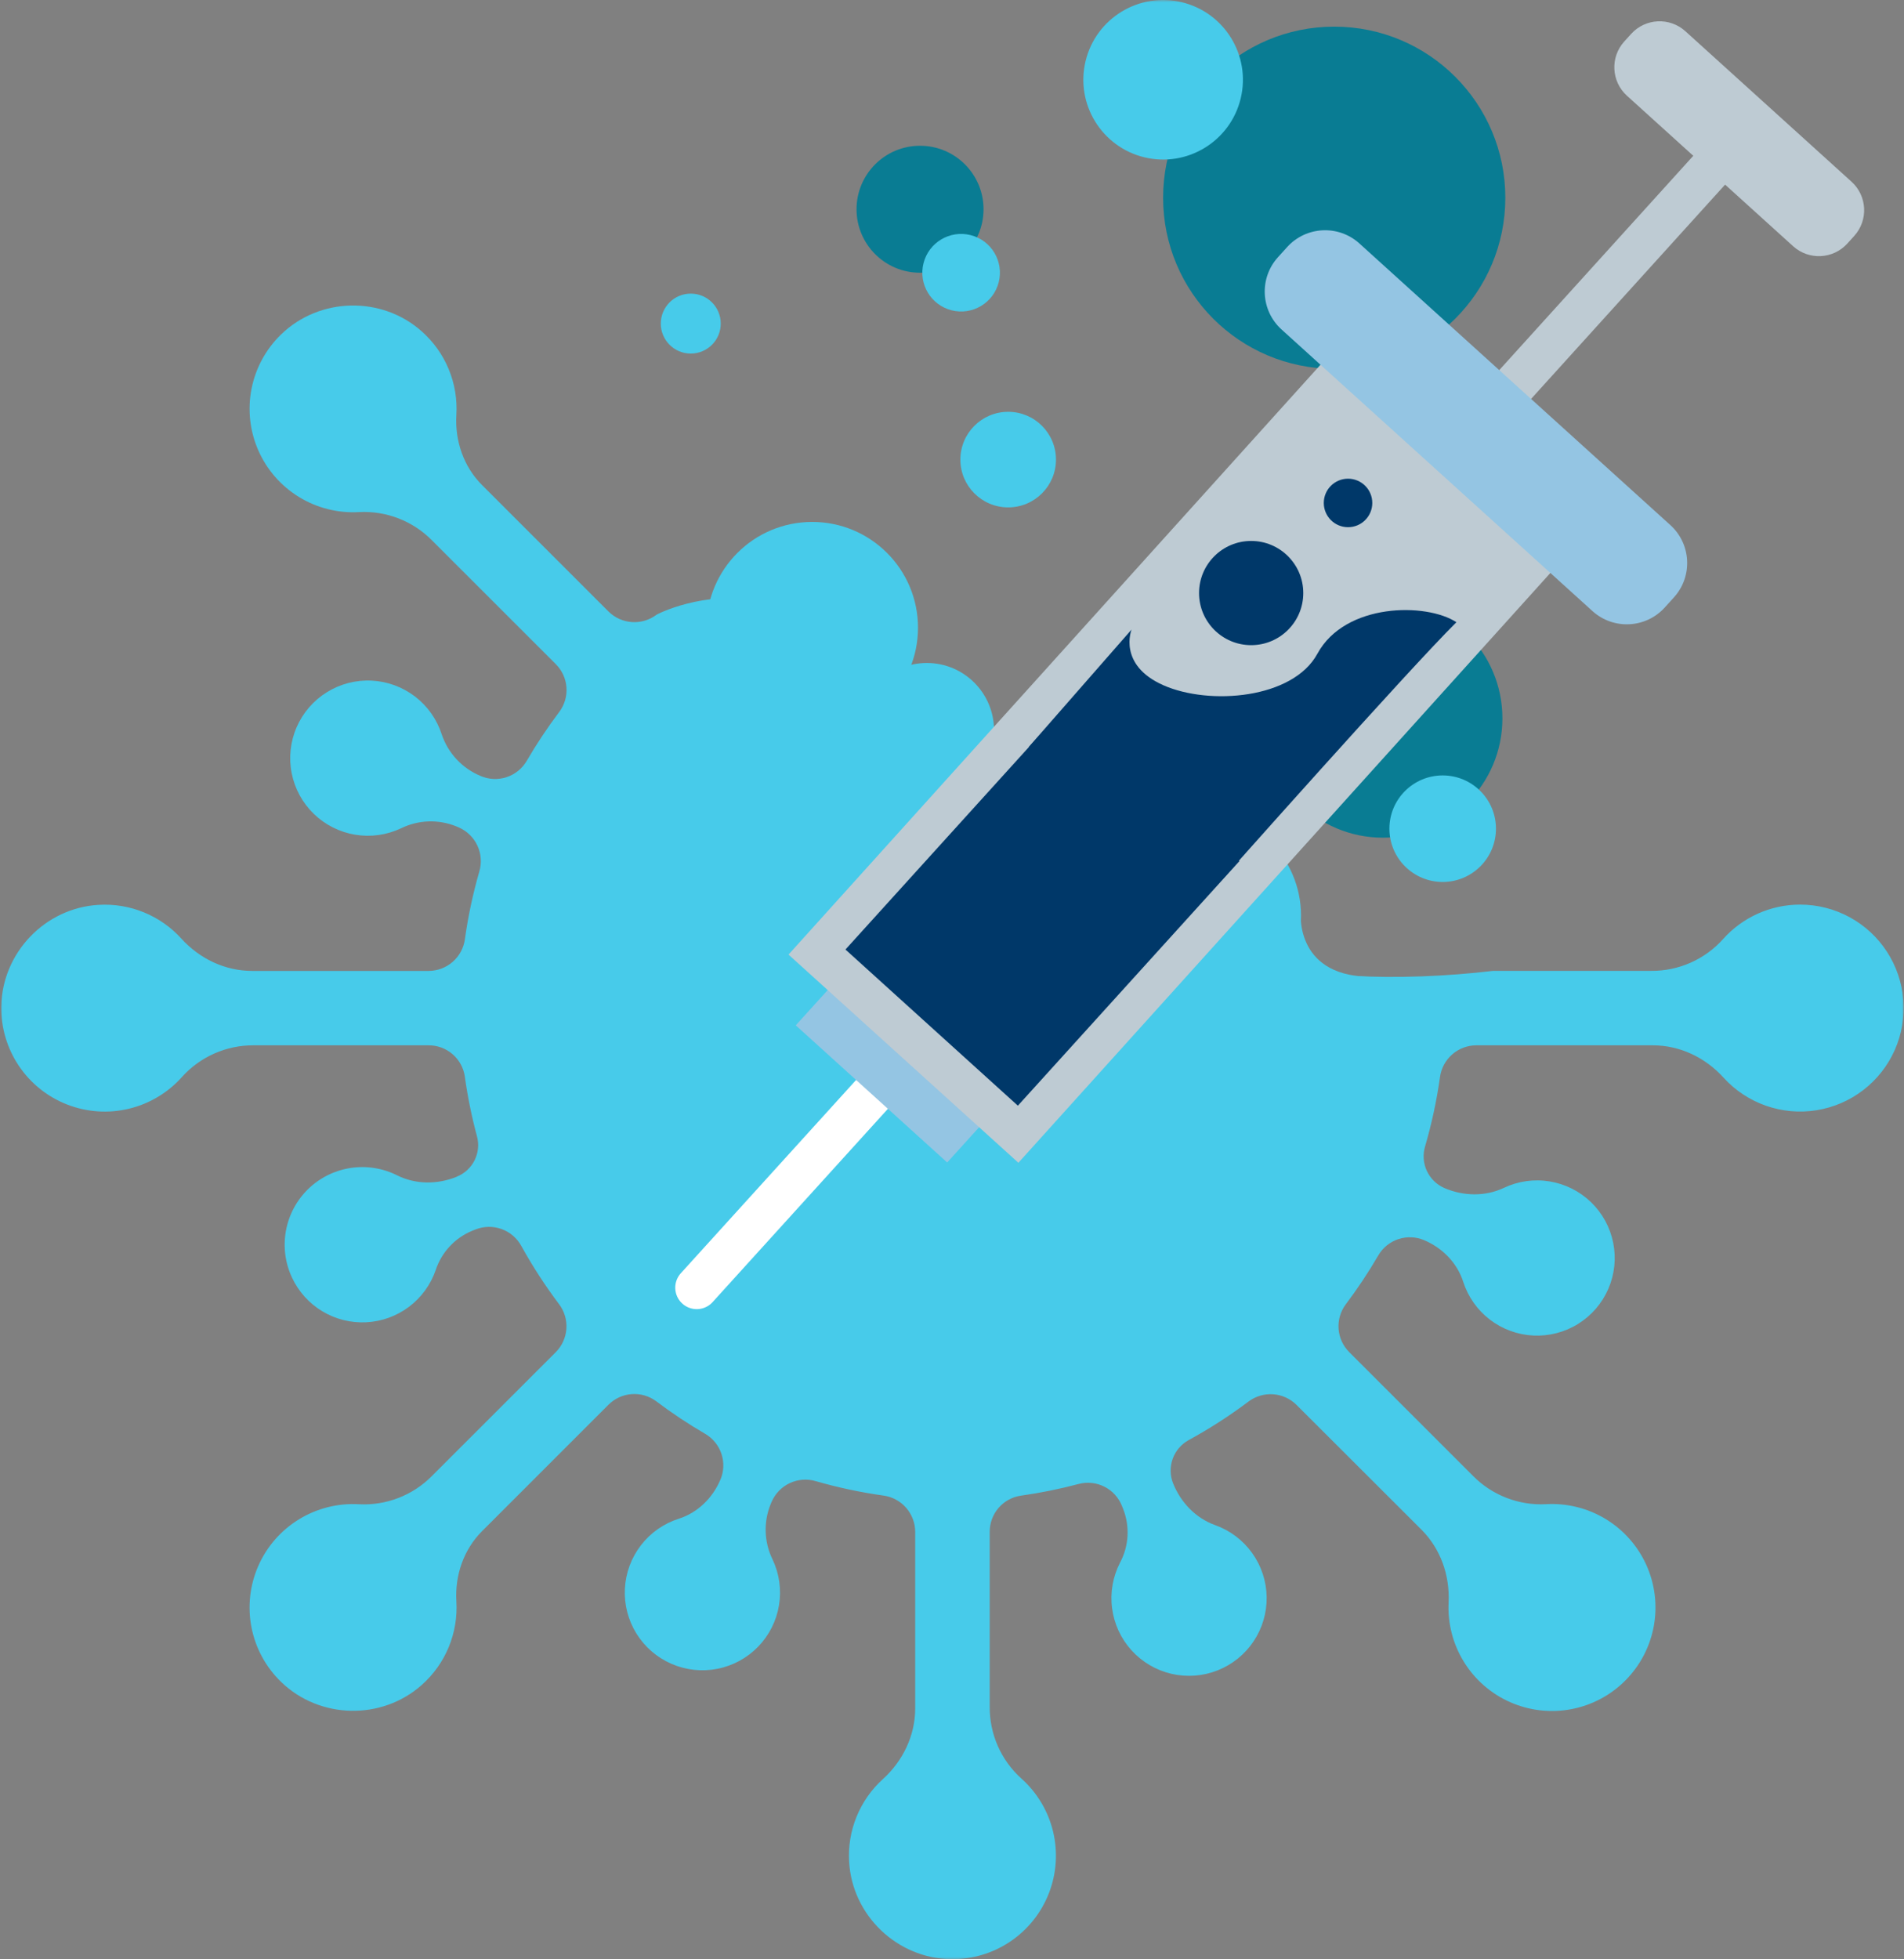 <svg width="421" height="433" viewBox="0 0 421 433" fill="none" xmlns="http://www.w3.org/2000/svg">
<rect x="0" y="0" width="421" height="433" fill="#808080" stroke="none"/>
<mask id="mask0" mask-type="alpha" maskUnits="userSpaceOnUse" x="0" y="0" width="421" height="433">
<path fill-rule="evenodd" clip-rule="evenodd" d="M0 0H421V433H0L0 0Z" fill="white"/>
</mask>
<g mask="url(#mask0)">
<path d="M295.014 81.513C315.91 81.513 332.848 64.584 332.848 43.701C332.848 22.818 315.91 5.889 295.014 5.889C274.118 5.889 257.18 22.818 257.18 43.701C257.18 64.584 274.118 81.513 295.014 81.513Z" fill="#097c93"/>
<path d="M204.926 176.234C213.136 176.234 219.79 169.583 219.79 161.379C219.79 153.174 213.136 146.524 204.926 146.524C196.717 146.524 190.062 153.174 190.062 161.379C190.062 169.583 196.717 176.234 204.926 176.234Z" fill="#47CBEA"/>
<path d="M398.039 199.926C394.809 199.923 391.616 200.606 388.669 201.928C385.723 203.252 383.091 205.185 380.948 207.6C378.954 209.809 376.515 211.573 373.792 212.774C371.068 213.975 368.12 214.587 365.143 214.571H330.15C288.767 219.418 240.138 212.177 218.739 174.46C184.606 114.301 145.187 135.845 145.187 135.845C143.628 137.032 141.692 137.615 139.736 137.486C137.781 137.358 135.937 136.527 134.546 135.146L106.601 107.217C102.503 103.126 100.567 97.451 100.911 91.683C101.117 88.231 100.536 84.777 99.21 81.582C97.885 78.387 95.85 75.535 93.26 73.242C84.398 65.354 70.661 65.665 62.142 73.924C58.789 77.172 56.511 81.368 55.613 85.947C54.715 90.527 55.241 95.272 57.119 99.544C58.998 103.817 62.139 107.412 66.121 109.849C70.104 112.285 74.737 113.446 79.399 113.174C82.372 113.02 85.345 113.496 88.121 114.572C90.897 115.647 93.415 117.298 95.507 119.414L122.899 146.786C124.273 148.156 125.108 149.975 125.25 151.911C125.393 153.846 124.834 155.767 123.675 157.324C121.049 160.799 118.635 164.428 116.445 168.193C115.447 169.884 113.867 171.152 112 171.764C110.133 172.375 108.107 172.286 106.302 171.512C104.291 170.686 102.481 169.438 100.993 167.852C99.505 166.268 98.375 164.383 97.678 162.324C96.613 159.002 94.559 156.083 91.791 153.956C89.023 151.83 85.673 150.598 82.186 150.425C78.699 150.251 75.243 151.145 72.277 152.986C69.312 154.825 66.978 157.526 65.588 160.727C64.198 163.928 63.818 167.474 64.497 170.897C65.177 174.32 66.885 177.453 69.393 179.88C71.901 182.307 75.089 183.912 78.534 184.48C81.978 185.05 85.514 184.556 88.669 183.064C90.572 182.13 92.651 181.612 94.769 181.541C96.887 181.473 98.996 181.853 100.955 182.66L101.416 182.858C103.238 183.646 104.709 185.073 105.551 186.871C106.392 188.669 106.546 190.713 105.982 192.616C104.569 197.516 103.505 202.51 102.798 207.56C102.534 209.502 101.577 211.282 100.103 212.573C98.628 213.863 96.736 214.578 94.776 214.583H55.757C49.752 214.583 44.142 211.89 40.105 207.447C37.81 204.911 34.974 202.924 31.806 201.632C28.639 200.34 25.221 199.776 21.806 199.983C9.957 200.657 0.468 210.586 0.282 222.443C0.208 227.11 1.564 231.687 4.168 235.562C6.773 239.435 10.501 242.419 14.852 244.113C19.203 245.807 23.969 246.13 28.51 245.038C33.05 243.947 37.147 241.493 40.251 238.005C42.244 235.795 44.682 234.031 47.405 232.829C50.128 231.625 53.075 231.011 56.052 231.026H94.776C96.717 231.018 98.596 231.712 100.066 232.979C101.536 234.246 102.499 236 102.778 237.92C103.397 242.364 104.292 246.766 105.457 251.099C105.945 252.869 105.765 254.757 104.952 256.404C104.139 258.051 102.75 259.342 101.048 260.033L100.911 260.106C96.679 261.802 91.874 261.794 87.793 259.754C84.606 258.159 81.001 257.594 77.479 258.138C73.957 258.683 70.692 260.312 68.137 262.795C65.583 265.279 63.866 268.497 63.224 272.001C62.583 275.505 63.05 279.121 64.559 282.348C66.002 285.446 68.338 288.043 71.268 289.804C74.198 291.566 77.588 292.413 81.002 292.236C84.417 292.06 87.701 290.868 90.433 288.814C93.165 286.758 95.221 283.935 96.336 280.704C96.973 278.766 98.021 276.988 99.408 275.49C100.795 273.994 102.489 272.812 104.374 272.029L105.15 271.719C106.994 270.988 109.043 270.956 110.909 271.632C112.774 272.306 114.328 273.639 115.277 275.381C117.747 279.843 120.526 284.127 123.594 288.2C124.782 289.76 125.365 291.694 125.237 293.648C125.108 295.604 124.277 297.446 122.895 298.835L95.503 326.21C93.411 328.328 90.893 329.978 88.117 331.053C85.341 332.129 82.368 332.605 79.395 332.452C74.733 332.18 70.099 333.341 66.116 335.778C62.133 338.214 58.992 341.811 57.114 346.084C55.236 350.358 54.711 355.103 55.61 359.682C56.509 364.262 58.788 368.458 62.142 371.706C70.661 379.96 84.398 380.272 93.26 372.384C95.853 370.088 97.889 367.234 99.214 364.036C100.539 360.838 101.12 357.381 100.911 353.926C100.571 348.154 102.507 342.48 106.601 338.388L134.542 310.46C135.914 309.086 137.734 308.252 139.67 308.11C141.605 307.968 143.528 308.526 145.086 309.683C148.563 312.307 152.194 314.721 155.961 316.909C157.653 317.907 158.923 319.486 159.534 321.352C160.146 323.218 160.057 325.242 159.283 327.047C157.558 331.086 154.269 334.317 150.094 335.649C146.766 336.711 143.843 338.76 141.713 341.527C139.582 344.292 138.346 347.64 138.17 351.126C137.994 354.612 138.885 358.068 140.727 361.034C142.568 363.999 145.27 366.333 148.472 367.723C151.674 369.115 155.226 369.495 158.651 368.817C162.076 368.138 165.212 366.431 167.642 363.924C170.071 361.417 171.678 358.229 172.246 354.786C172.814 351.342 172.319 347.807 170.825 344.653C169.892 342.753 169.373 340.674 169.303 338.559C169.234 336.442 169.614 334.337 170.421 332.379L170.618 331.914C171.407 330.092 172.835 328.621 174.635 327.78C176.433 326.94 178.478 326.787 180.383 327.349C185.286 328.763 190.282 329.826 195.336 330.532C197.277 330.795 199.058 331.752 200.35 333.225C201.641 334.698 202.357 336.587 202.364 338.545V377.558C202.364 383.559 199.668 389.165 195.218 393.2C192.682 395.494 190.695 398.33 189.403 401.496C188.11 404.661 187.548 408.076 187.754 411.489C188.441 423.331 198.375 432.814 210.24 432.996C214.909 433.069 219.489 431.713 223.364 429.11C227.24 426.506 230.226 422.78 231.921 418.431C233.615 414.082 233.938 409.32 232.847 404.782C231.755 400.245 229.299 396.15 225.811 393.047C223.599 391.053 221.833 388.612 220.632 385.887C219.431 383.161 218.82 380.213 218.839 377.234V338.549C218.831 336.609 219.525 334.732 220.792 333.262C222.061 331.792 223.817 330.83 225.738 330.553C230.055 329.947 234.33 329.081 238.54 327.96C240.448 327.469 242.468 327.691 244.223 328.584C245.977 329.476 247.345 330.977 248.07 332.806L248.378 333.574C249.112 335.476 249.428 337.514 249.303 339.549C249.178 341.585 248.615 343.569 247.654 345.367C246.055 348.47 245.442 351.985 245.896 355.443C246.348 358.903 247.844 362.142 250.186 364.729C252.529 367.316 255.605 369.128 259.003 369.923C262.403 370.717 265.964 370.458 269.21 369.177C272.458 367.897 275.237 365.657 277.179 362.759C279.119 359.859 280.13 356.436 280.075 352.949C280.02 349.46 278.901 346.072 276.869 343.235C274.837 340.399 271.988 338.247 268.701 337.071C264.405 335.536 261.083 332.067 259.386 327.835C258.694 326.092 258.665 324.157 259.302 322.395C259.941 320.632 261.203 319.164 262.849 318.266C267.438 315.76 271.84 312.925 276.02 309.785C277.58 308.598 279.517 308.015 281.474 308.143C283.429 308.271 285.273 309.103 286.665 310.483L314.291 338.057C318.534 342.298 320.596 348.154 320.305 354.165C320.08 358.787 321.264 363.368 323.701 367.304C326.136 371.24 329.71 374.345 333.948 376.208C338.186 378.072 342.89 378.606 347.44 377.741C351.988 376.877 356.169 374.654 359.426 371.365C362.684 368.076 364.867 363.879 365.688 359.324C366.508 354.769 365.926 350.072 364.02 345.855C362.113 341.638 358.971 338.097 355.009 335.702C351.047 333.307 346.451 332.169 341.828 332.439C338.855 332.594 335.881 332.116 333.105 331.041C330.327 329.965 327.809 328.316 325.716 326.199L298.328 298.827C296.955 297.457 296.12 295.637 295.977 293.702C295.835 291.768 296.393 289.847 297.552 288.29C300.176 284.815 302.59 281.185 304.779 277.421C305.777 275.729 307.358 274.459 309.225 273.848C311.092 273.237 313.12 273.326 314.925 274.101C318.967 275.825 322.2 279.117 323.534 283.285C324.603 286.606 326.659 289.523 329.43 291.645C332.199 293.767 335.552 294.996 339.037 295.165C342.523 295.335 345.98 294.437 348.942 292.595C351.906 290.751 354.237 288.048 355.623 284.848C357.01 281.646 357.387 278.098 356.704 274.678C356.021 271.257 354.311 268.125 351.802 265.699C349.292 263.275 346.104 261.673 342.66 261.106C339.215 260.539 335.68 261.036 332.526 262.529C328.404 264.476 323.599 264.375 319.403 262.581C317.685 261.839 316.297 260.495 315.504 258.8C314.711 257.105 314.568 255.179 315.099 253.385C316.57 248.356 317.674 243.226 318.401 238.037C318.667 236.099 319.624 234.323 321.097 233.035C322.57 231.746 324.458 231.033 326.415 231.026H365.45C371.455 231.026 377.064 233.719 381.098 238.167C383.658 240.985 386.884 243.121 390.479 244.379C394.075 245.636 397.928 245.977 401.689 245.37C405.449 244.762 408.999 243.227 412.015 240.901C415.031 238.576 417.42 235.534 418.962 232.052C420.504 228.572 421.152 224.76 420.847 220.965C420.542 217.17 419.294 213.51 417.217 210.319C415.139 207.128 412.296 204.507 408.946 202.692C405.598 200.878 401.849 199.926 398.039 199.926Z" fill="#47CBEA"/>
<path d="M264.556 225.496C277.324 225.496 287.676 215.151 287.676 202.39C287.676 189.629 277.324 179.283 264.556 179.283C251.786 179.283 241.436 189.629 241.436 202.39C241.436 215.151 251.786 225.496 264.556 225.496Z" fill="#47CBEA"/>
<path d="M305.809 185.139C320.387 185.139 332.203 173.33 332.203 158.762C332.203 144.193 320.387 132.384 305.809 132.384C291.233 132.384 279.416 144.193 279.416 158.762C279.416 173.33 291.233 185.139 305.809 185.139Z" fill="#097c93"/>
<path d="M179.59 162.106C192.508 162.106 202.982 151.64 202.982 138.728C202.982 125.818 192.508 115.351 179.59 115.351C166.671 115.351 156.199 125.818 156.199 138.728C156.199 151.64 166.671 162.106 179.59 162.106Z" fill="#47CBEA"/>
<path d="M318.996 194.922C325.501 194.922 330.776 189.651 330.776 183.148C330.776 176.646 325.501 171.376 318.996 171.376C312.489 171.376 307.215 176.646 307.215 183.148C307.215 189.651 312.489 194.922 318.996 194.922Z" fill="#47CBEA"/>
<path d="M380.597 34.666L210.547 222.403" stroke="#BECBD3" stroke-width="9.492" stroke-linecap="round"/>
<path d="M409.399 40.161L372.66 6.902C369.185 3.756 363.814 4.021 360.667 7.494L359.147 9.171C355.999 12.644 356.265 18.011 359.74 21.157L396.48 54.415C399.955 57.562 405.324 57.296 408.473 53.823L409.993 52.147C413.14 48.673 412.875 43.307 409.399 40.161Z" fill="#BECBD3"/>
<path d="M195.19 239.249L154.053 284.586" stroke="white" stroke-width="9.492" stroke-linecap="round"/>
<path d="M220.399 244.823L186.915 214.512L175.951 226.608L209.436 256.919L220.399 244.823Z" fill="#94C5E3"/>
<path d="M225.181 256.984L174.35 210.973L303.094 68.294L353.93 114.305L225.181 256.984Z" fill="#BECBD3"/>
<path d="M235.924 155.81L186.941 209.853L225.065 244.365L274.046 190.321L235.924 155.81Z" fill="#003869"/>
<path d="M369.337 116.046L300.593 53.816C295.961 49.621 288.801 49.975 284.605 54.605L282.579 56.842C278.382 61.472 278.735 68.627 283.369 72.821L352.112 135.052C356.746 139.247 363.905 138.892 368.102 134.262L370.128 132.026C374.324 127.395 373.971 120.241 369.337 116.046Z" fill="#94C5E3"/>
<path d="M227.455 165.111L250.2 139.141C250.2 139.141 247.064 146.959 257.26 151.455C267.456 155.95 285.876 154.457 291.292 144.484C297.442 133.175 315.434 133.175 322.029 137.517C311.086 148.378 270.163 194.465 270.163 194.465" fill="#003869"/>
<path d="M276.65 142.585C283.013 142.585 288.171 137.43 288.171 131.071C288.171 124.711 283.013 119.556 276.65 119.556C270.286 119.556 265.127 124.711 265.127 131.071C265.127 137.43 270.286 142.585 276.65 142.585Z" fill="#003869"/>
<path d="M298.069 116.515C301.032 116.515 303.431 114.115 303.431 111.155C303.431 108.195 301.032 105.795 298.069 105.795C295.107 105.795 292.707 108.195 292.707 111.155C292.707 114.115 295.107 116.515 298.069 116.515Z" fill="#003869"/>
<path d="M287.619 201.324C287.619 201.324 286.075 215.408 302.369 215.864C313.927 216.175 275.176 218.287 275.176 218.287" fill="#47CBEA"/>
<path d="M203.432 60.277C211.186 60.277 217.472 53.995 217.472 46.246C217.472 38.496 211.186 32.214 203.432 32.214C195.679 32.214 189.393 38.496 189.393 46.246C189.393 53.995 195.679 60.277 203.432 60.277Z" fill="#097c93"/>
<path d="M274.338 21.747C276.612 12.279 270.777 2.762 261.303 0.489C251.83 -1.784 242.307 4.048 240.032 13.516C237.758 22.983 243.593 32.501 253.067 34.774C262.54 37.047 272.063 31.215 274.338 21.747Z" fill="#47CBEA"/>
<path d="M220.828 62.38C221.993 57.792 219.215 53.129 214.624 51.964C210.034 50.8 205.369 53.575 204.203 58.163C203.038 62.751 205.815 67.415 210.405 68.579C214.996 69.743 219.662 66.968 220.828 62.38Z" fill="#47CBEA"/>
<path d="M222.921 112.137C228.757 112.137 233.489 107.408 233.489 101.575C233.489 95.742 228.757 91.013 222.921 91.013C217.085 91.013 212.354 95.742 212.354 101.575C212.354 107.408 217.085 112.137 222.921 112.137Z" fill="#47CBEA"/>
<path d="M152.738 78.141C156.398 78.141 159.366 75.175 159.366 71.517C159.366 67.859 156.398 64.893 152.738 64.893C149.078 64.893 146.111 67.859 146.111 71.517C146.111 75.175 149.078 78.141 152.738 78.141Z" fill="#47CBEA"/>
</g>
</svg>
